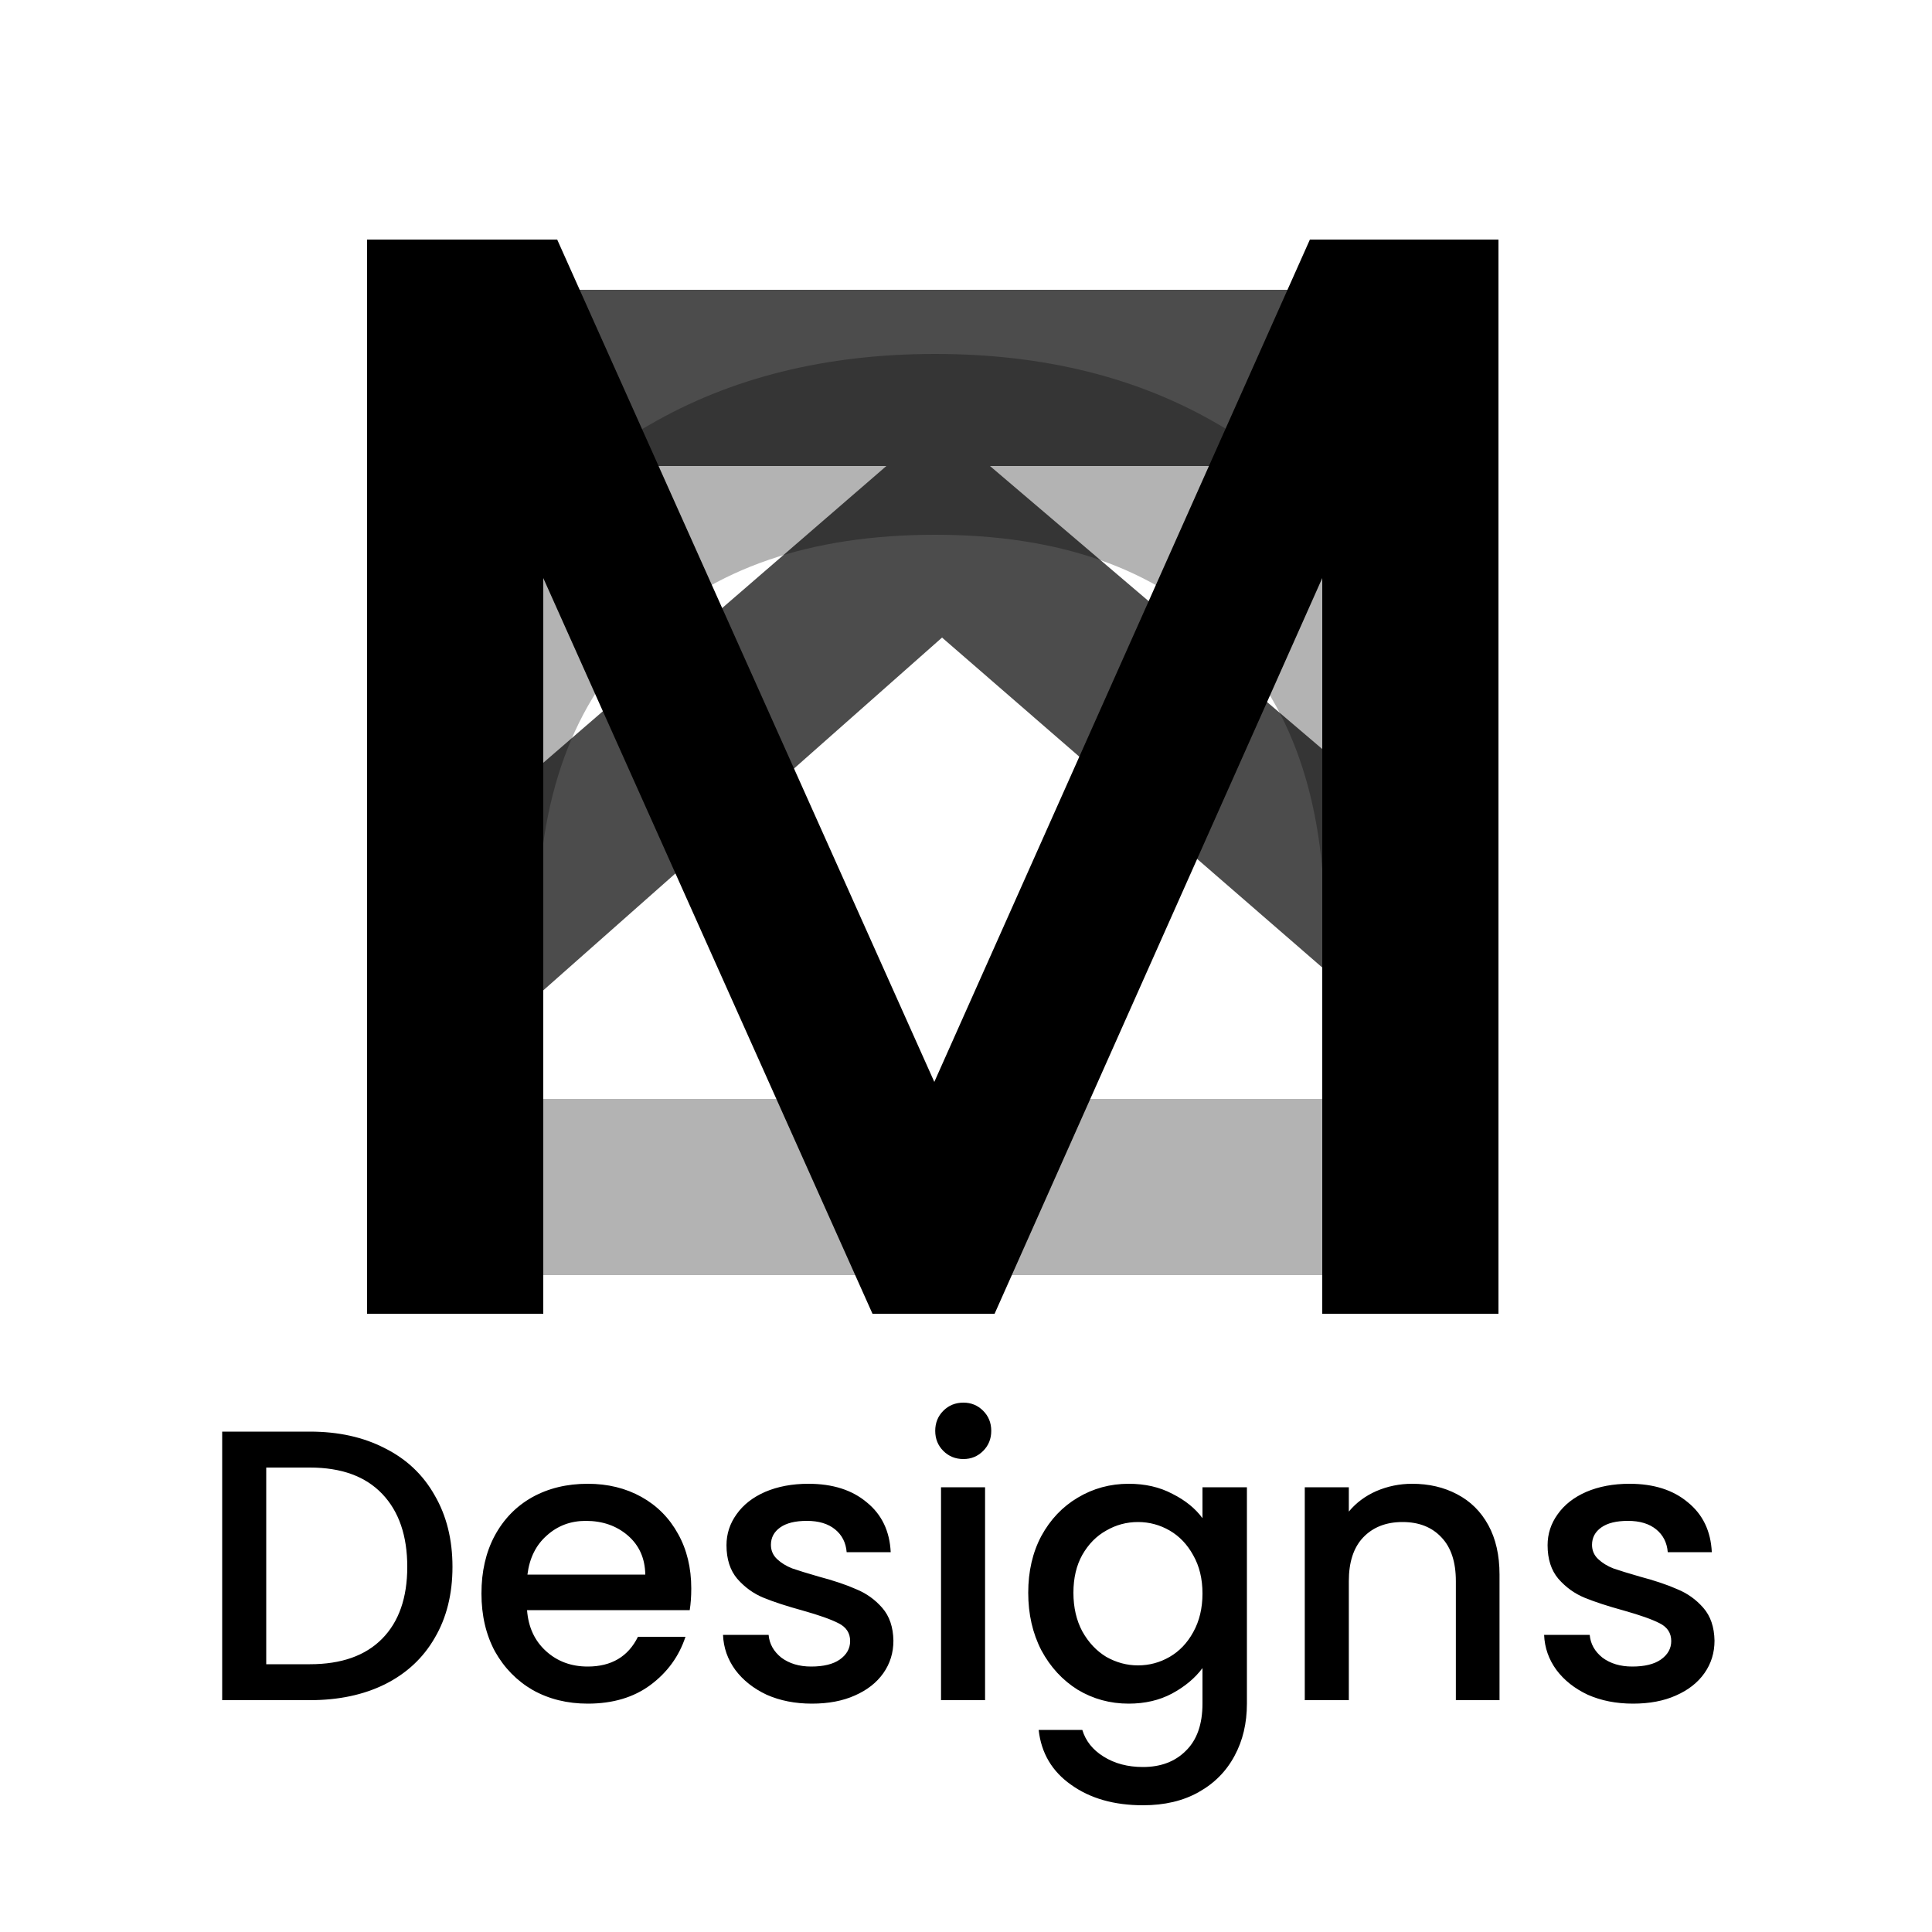 <svg width="100" height="100" viewBox="0 0 100 100" fill="none" xmlns="http://www.w3.org/2000/svg">
<rect x="0" y="0" width="100" height="100" fill="#808080" stroke="none"/>
<g clip-path="url(#clip0_22_18)">
<rect width="100" height="100" fill="white"/>
<path d="M77.56 12.4V68H68.44V29.92L51.48 68H45.16L28.12 29.92V68H19V12.4H28.84L48.36 56L67.8 12.4H77.56Z" fill="black"/>
<path opacity="0.3" d="M20.4 47.84C20.4 41.92 21.547 36.747 23.84 32.32C26.08 27.84 29.333 24.4 33.6 22C37.813 19.547 42.747 18.32 48.4 18.32C54.053 18.32 58.96 19.547 63.12 22C67.28 24.4 70.48 27.84 72.72 32.32C74.907 36.747 76 41.92 76 47.84V66H20.4V47.84ZM68.56 47.84C68.56 41.333 66.8 36.347 63.28 32.88C59.76 29.413 54.8 27.68 48.4 27.68C41.947 27.68 36.907 29.413 33.28 32.88C29.653 36.347 27.84 41.333 27.84 47.84V56.88L68.56 56.88V47.84Z" fill="black"/>
<path opacity="0.7" d="M21 45.64L45.88 24.12L21 24.12V15L76.6 15V24.12L51.24 24.12L76.6 45.72V57.16L48.76 33L21 57.56V45.64Z" fill="black"/>
<path d="M16.04 74.1C17.52 74.1 18.813 74.387 19.92 74.96C21.04 75.52 21.9 76.333 22.5 77.4C23.113 78.453 23.42 79.687 23.42 81.1C23.42 82.513 23.113 83.74 22.5 84.78C21.9 85.82 21.04 86.62 19.92 87.18C18.813 87.727 17.52 88 16.04 88H11.5V74.1H16.04ZM16.04 86.14C17.667 86.14 18.913 85.7 19.78 84.82C20.647 83.94 21.08 82.7 21.08 81.1C21.08 79.487 20.647 78.227 19.78 77.32C18.913 76.413 17.667 75.96 16.04 75.96H13.78V86.14H16.04ZM35.78 82.22C35.78 82.633 35.753 83.007 35.7 83.34H27.28C27.346 84.22 27.673 84.927 28.26 85.46C28.846 85.993 29.566 86.26 30.42 86.26C31.646 86.26 32.513 85.747 33.02 84.72H35.48C35.146 85.733 34.54 86.567 33.66 87.22C32.793 87.86 31.713 88.18 30.42 88.18C29.366 88.18 28.42 87.947 27.58 87.48C26.753 87 26.1 86.333 25.62 85.48C25.153 84.613 24.92 83.613 24.92 82.48C24.92 81.347 25.146 80.353 25.6 79.5C26.066 78.633 26.713 77.967 27.54 77.5C28.38 77.033 29.34 76.8 30.42 76.8C31.46 76.8 32.386 77.027 33.2 77.48C34.013 77.933 34.646 78.573 35.1 79.4C35.553 80.213 35.78 81.153 35.78 82.22ZM33.4 81.5C33.386 80.66 33.086 79.987 32.5 79.48C31.913 78.973 31.186 78.72 30.32 78.72C29.533 78.72 28.86 78.973 28.3 79.48C27.74 79.973 27.406 80.647 27.3 81.5H33.4ZM42.023 88.18C41.157 88.18 40.377 88.027 39.683 87.72C39.003 87.4 38.463 86.973 38.063 86.44C37.663 85.893 37.45 85.287 37.423 84.62H39.783C39.823 85.087 40.043 85.48 40.443 85.8C40.857 86.107 41.37 86.26 41.983 86.26C42.623 86.26 43.117 86.14 43.463 85.9C43.823 85.647 44.003 85.327 44.003 84.94C44.003 84.527 43.803 84.22 43.403 84.02C43.017 83.82 42.397 83.6 41.543 83.36C40.717 83.133 40.043 82.913 39.523 82.7C39.003 82.487 38.55 82.16 38.163 81.72C37.79 81.28 37.603 80.7 37.603 79.98C37.603 79.393 37.777 78.86 38.123 78.38C38.47 77.887 38.963 77.5 39.603 77.22C40.257 76.94 41.003 76.8 41.843 76.8C43.097 76.8 44.103 77.12 44.863 77.76C45.637 78.387 46.05 79.247 46.103 80.34H43.823C43.783 79.847 43.583 79.453 43.223 79.16C42.863 78.867 42.377 78.72 41.763 78.72C41.163 78.72 40.703 78.833 40.383 79.06C40.063 79.287 39.903 79.587 39.903 79.96C39.903 80.253 40.01 80.5 40.223 80.7C40.437 80.9 40.697 81.06 41.003 81.18C41.31 81.287 41.763 81.427 42.363 81.6C43.163 81.813 43.817 82.033 44.323 82.26C44.843 82.473 45.29 82.793 45.663 83.22C46.037 83.647 46.23 84.213 46.243 84.92C46.243 85.547 46.07 86.107 45.723 86.6C45.377 87.093 44.883 87.48 44.243 87.76C43.617 88.04 42.877 88.18 42.023 88.18ZM49.867 75.52C49.454 75.52 49.107 75.38 48.827 75.1C48.547 74.82 48.407 74.473 48.407 74.06C48.407 73.647 48.547 73.3 48.827 73.02C49.107 72.74 49.454 72.6 49.867 72.6C50.267 72.6 50.607 72.74 50.887 73.02C51.167 73.3 51.307 73.647 51.307 74.06C51.307 74.473 51.167 74.82 50.887 75.1C50.607 75.38 50.267 75.52 49.867 75.52ZM50.987 76.98V88H48.707V76.98H50.987ZM58.42 76.8C59.274 76.8 60.027 76.973 60.681 77.32C61.347 77.653 61.867 78.073 62.24 78.58V76.98H64.54V88.18C64.54 89.193 64.327 90.093 63.901 90.88C63.474 91.68 62.854 92.307 62.041 92.76C61.24 93.213 60.281 93.44 59.16 93.44C57.667 93.44 56.427 93.087 55.441 92.38C54.454 91.687 53.894 90.74 53.761 89.54H56.02C56.194 90.113 56.56 90.573 57.12 90.92C57.694 91.28 58.374 91.46 59.16 91.46C60.081 91.46 60.821 91.18 61.38 90.62C61.954 90.06 62.24 89.247 62.24 88.18V86.34C61.854 86.86 61.327 87.3 60.66 87.66C60.007 88.007 59.261 88.18 58.42 88.18C57.461 88.18 56.581 87.94 55.781 87.46C54.994 86.967 54.367 86.287 53.901 85.42C53.447 84.54 53.221 83.547 53.221 82.44C53.221 81.333 53.447 80.353 53.901 79.5C54.367 78.647 54.994 77.987 55.781 77.52C56.581 77.04 57.461 76.8 58.42 76.8ZM62.24 82.48C62.24 81.72 62.081 81.06 61.761 80.5C61.454 79.94 61.047 79.513 60.541 79.22C60.034 78.927 59.487 78.78 58.901 78.78C58.314 78.78 57.767 78.927 57.261 79.22C56.754 79.5 56.34 79.92 56.02 80.48C55.714 81.027 55.56 81.68 55.56 82.44C55.56 83.2 55.714 83.867 56.02 84.44C56.34 85.013 56.754 85.453 57.261 85.76C57.781 86.053 58.327 86.2 58.901 86.2C59.487 86.2 60.034 86.053 60.541 85.76C61.047 85.467 61.454 85.04 61.761 84.48C62.081 83.907 62.24 83.24 62.24 82.48ZM73.095 76.8C73.962 76.8 74.735 76.98 75.415 77.34C76.109 77.7 76.648 78.233 77.035 78.94C77.422 79.647 77.615 80.5 77.615 81.5V88H75.355V81.84C75.355 80.853 75.109 80.1 74.615 79.58C74.122 79.047 73.448 78.78 72.595 78.78C71.742 78.78 71.062 79.047 70.555 79.58C70.062 80.1 69.815 80.853 69.815 81.84V88H67.535V76.98H69.815V78.24C70.189 77.787 70.662 77.433 71.235 77.18C71.822 76.927 72.442 76.8 73.095 76.8ZM84.523 88.18C83.657 88.18 82.877 88.027 82.183 87.72C81.503 87.4 80.963 86.973 80.563 86.44C80.163 85.893 79.95 85.287 79.923 84.62H82.283C82.323 85.087 82.543 85.48 82.943 85.8C83.357 86.107 83.87 86.26 84.483 86.26C85.123 86.26 85.617 86.14 85.963 85.9C86.323 85.647 86.503 85.327 86.503 84.94C86.503 84.527 86.303 84.22 85.903 84.02C85.517 83.82 84.897 83.6 84.043 83.36C83.217 83.133 82.543 82.913 82.023 82.7C81.503 82.487 81.05 82.16 80.663 81.72C80.29 81.28 80.103 80.7 80.103 79.98C80.103 79.393 80.277 78.86 80.623 78.38C80.97 77.887 81.463 77.5 82.103 77.22C82.757 76.94 83.503 76.8 84.343 76.8C85.597 76.8 86.603 77.12 87.363 77.76C88.137 78.387 88.55 79.247 88.603 80.34H86.323C86.283 79.847 86.083 79.453 85.723 79.16C85.363 78.867 84.877 78.72 84.263 78.72C83.663 78.72 83.203 78.833 82.883 79.06C82.563 79.287 82.403 79.587 82.403 79.96C82.403 80.253 82.51 80.5 82.723 80.7C82.937 80.9 83.197 81.06 83.503 81.18C83.81 81.287 84.263 81.427 84.863 81.6C85.663 81.813 86.317 82.033 86.823 82.26C87.343 82.473 87.79 82.793 88.163 83.22C88.537 83.647 88.73 84.213 88.743 84.92C88.743 85.547 88.57 86.107 88.223 86.6C87.877 87.093 87.383 87.48 86.743 87.76C86.117 88.04 85.377 88.18 84.523 88.18Z" fill="black"/>
</g>
<defs>
<clipPath id="clip0_22_18">
<rect width="100" height="100" fill="white"/>
</clipPath>
</defs>
</svg>
